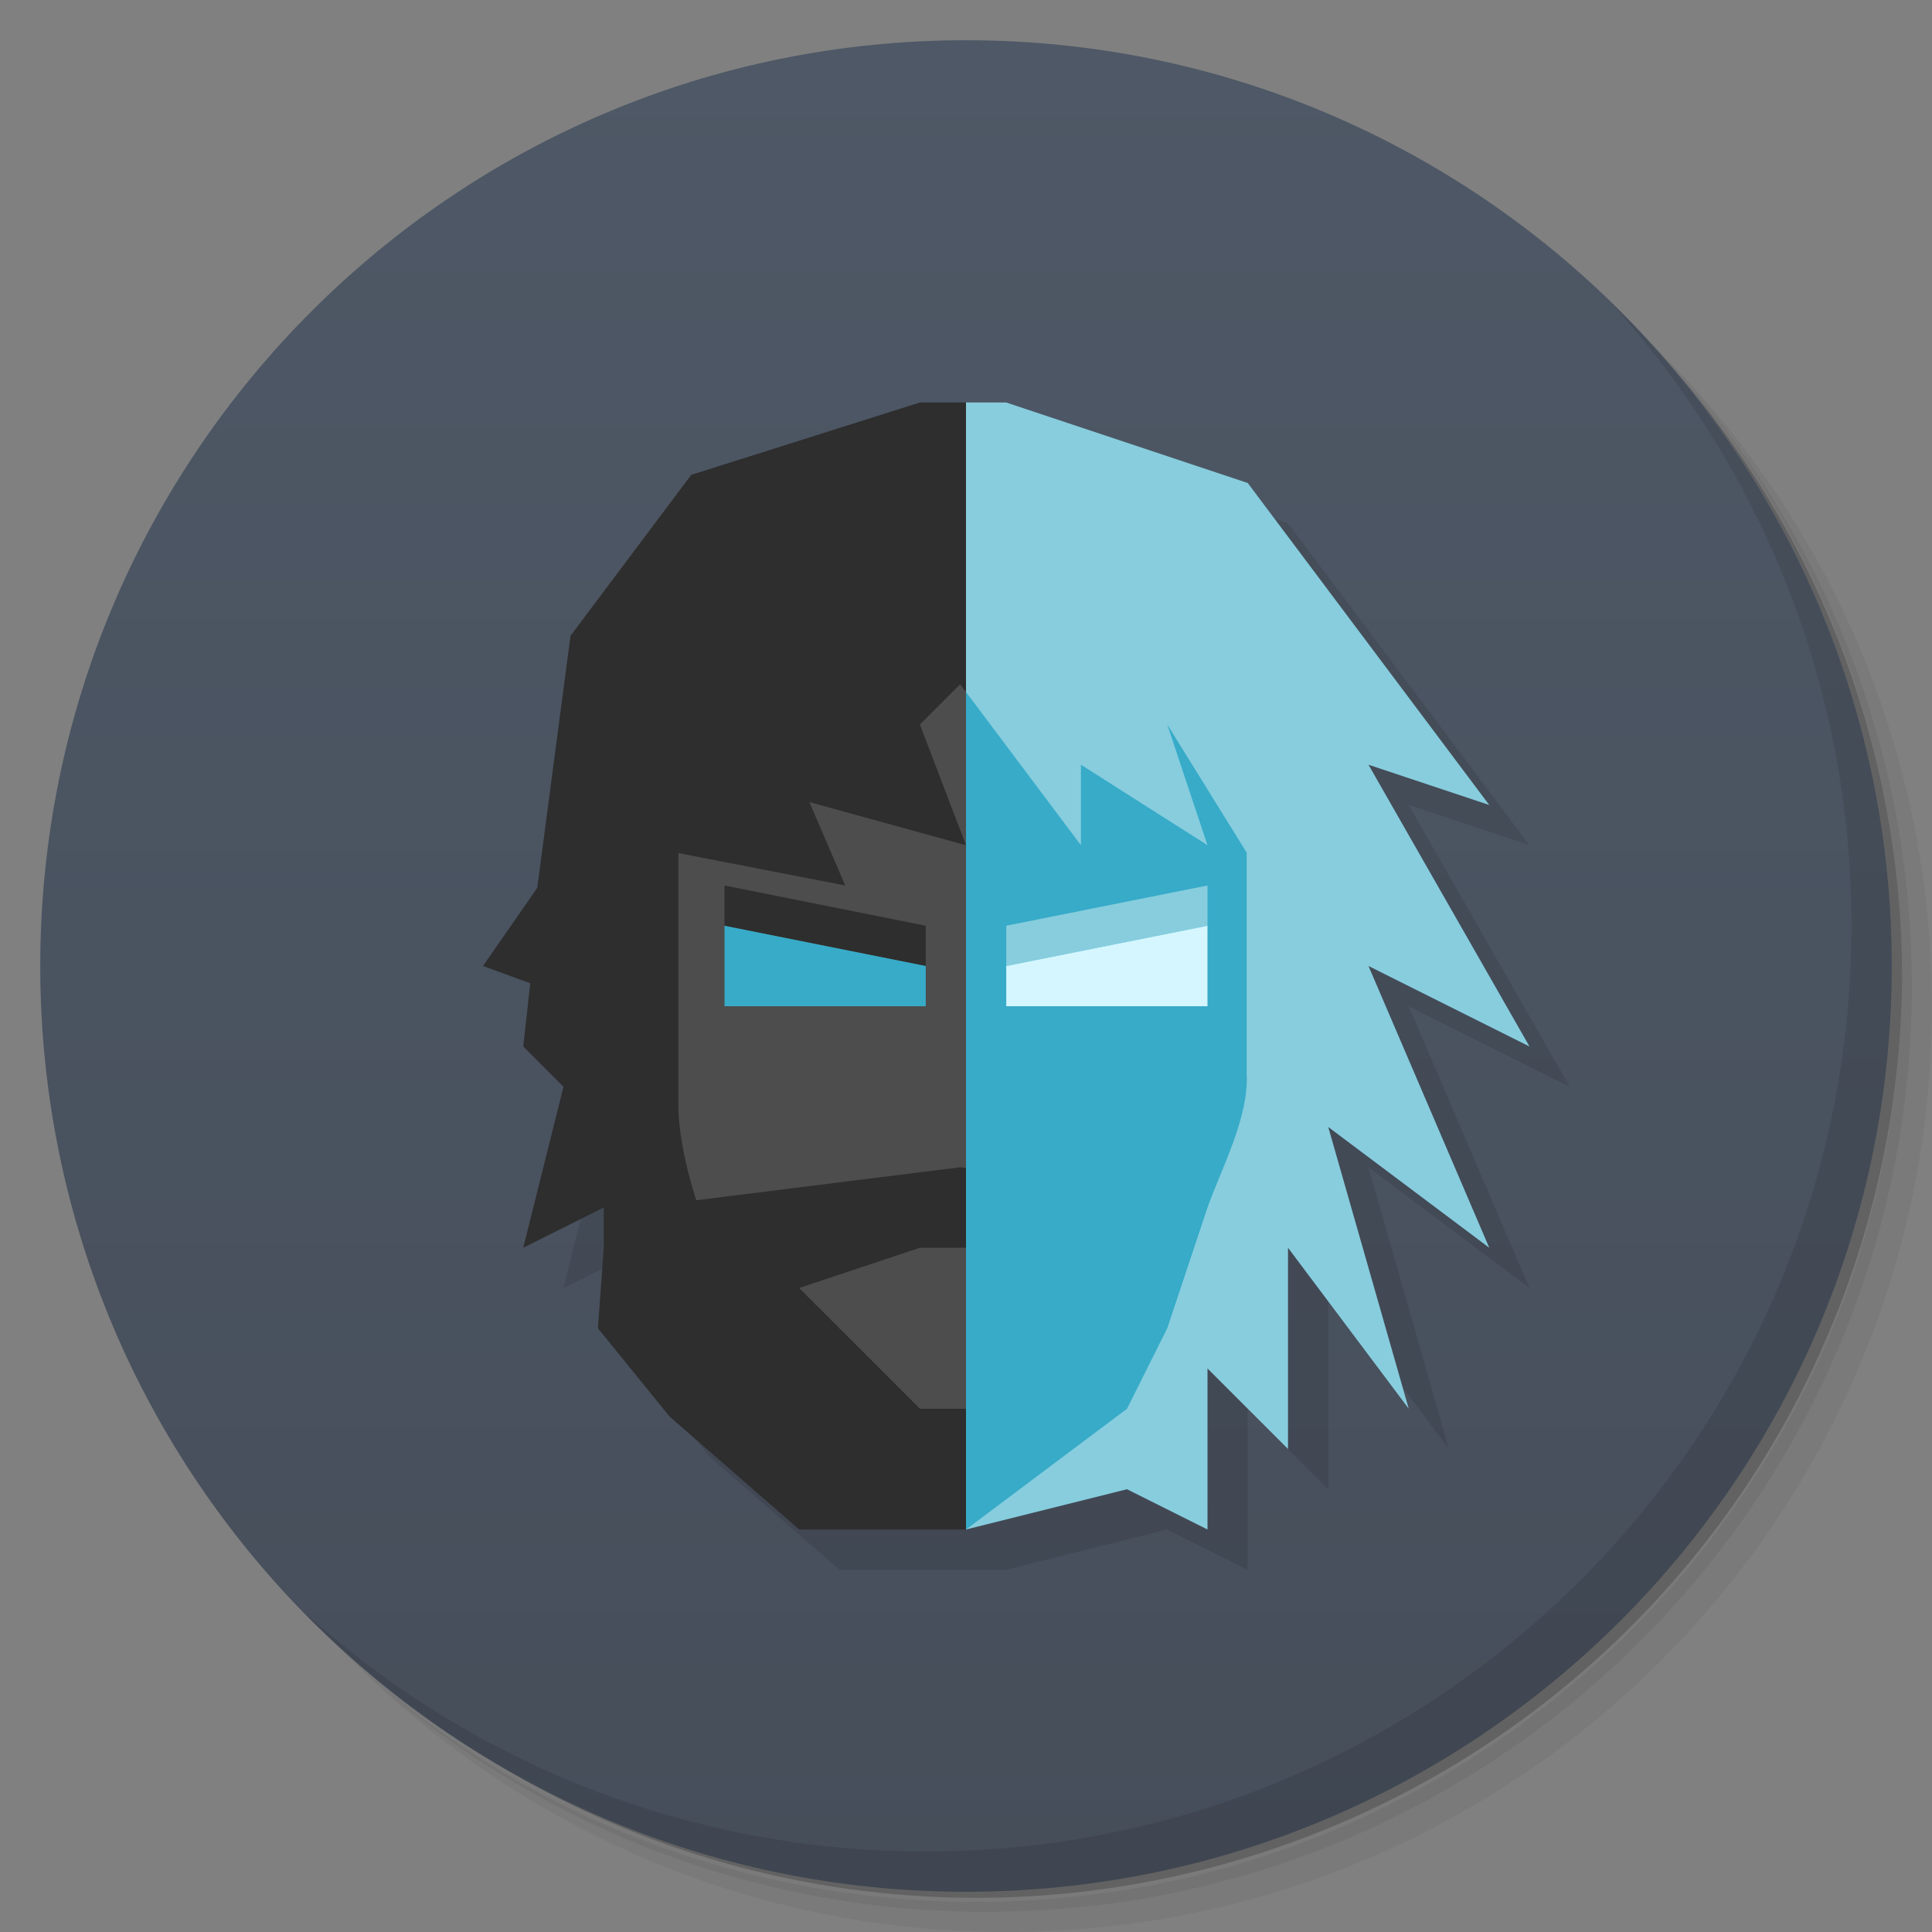<svg version="1.1" viewBox="0 0 48 48" xmlns="http://www.w3.org/2000/svg">
 <rect x="0" y="0" width="48" height="48" fill="#808080" stroke="none"/>
 <defs>
  <linearGradient id="linearGradient4610" x2="0" y1="1" y2="47" gradientUnits="userSpaceOnUse">
   <stop style="stop-color:#4e5866" offset="0"/>
   <stop style="stop-color:#464e5a" offset="1"/>
  </linearGradient>
 </defs>
 <path d="m36.31 5c5.859 4.062 9.688 10.831 9.688 18.5 0 12.426-10.07 22.5-22.5 22.5-7.669 0-14.438-3.828-18.5-9.688 1.037 1.822 2.306 3.499 3.781 4.969 4.085 3.712 9.514 5.969 15.469 5.969 12.703 0 23-10.298 23-23 0-5.954-2.256-11.384-5.969-15.469-1.469-1.475-3.147-2.744-4.969-3.781zm4.969 3.781c3.854 4.113 6.219 9.637 6.219 15.719 0 12.703-10.297 23-23 23-6.081 0-11.606-2.364-15.719-6.219 4.16 4.144 9.883 6.719 16.219 6.719 12.703 0 23-10.298 23-23 0-6.335-2.575-12.06-6.719-16.219z" style="opacity:.05"/>
 <path d="m41.28 8.781c3.712 4.085 5.969 9.514 5.969 15.469 0 12.703-10.297 23-23 23-5.954 0-11.384-2.256-15.469-5.969 4.113 3.854 9.637 6.219 15.719 6.219 12.703 0 23-10.298 23-23 0-6.081-2.364-11.606-6.219-15.719z" style="opacity:.1"/>
 <path d="m31.25 2.375c8.615 3.154 14.75 11.417 14.75 21.13 0 12.426-10.07 22.5-22.5 22.5-9.708 0-17.971-6.135-21.12-14.75a23 23 0 0 0 44.875-7 23 23 0 0 0-16-21.875z" style="opacity:.2"/>
 <g style="fill:#535d6c">
  <path d="m24 1c12.703 0 23 10.297 23 23s-10.297 23-23 23-23-10.297-23-23 10.297-23 23-23z" style="fill:url(#linearGradient4610)"/>
 </g>
 <path d="m40.03 7.531c3.712 4.084 5.969 9.514 5.969 15.469 0 12.703-10.297 23-23 23-5.954 0-11.384-2.256-15.469-5.969 4.178 4.291 10.01 6.969 16.469 6.969 12.703 0 23-10.298 23-23 0-6.462-2.677-12.291-6.969-16.469z" style="opacity:.1"/>
 <g transform="translate(1,1)" style="opacity:.1">
  <g transform="translate(1,1)">
   <path transform="translate(-2,-2)" d="m14.999 28-1 4 2-1v1l-0.145 2 1.785 2.199 3.215 2.801h4.145l4-1 2 1v-4l2 2v-5l3 4-2-7 4 3-3-7 4 2-4-7 3 1-6-8-6-2z" style="fill-rule:evenodd"/>
  </g>
 </g>
 <g transform="translate(1,1)">
  <path d="m21.855 9-5.681 1.797-3 4-0.826 6.262-1.348 1.941 1.174 0.429-0.174 1.571 1 1-1 4 2-1v1l-0.145 2 1.786 2.2 3.214 2.8h4.145l1-14-1-14" style="fill:#2e2e2e"/>
  <path d="m22.855 16-1 1 1.145 3-3.891-1.072 0.891 2.072-4.145-0.805v6.393s8e-3 0.883 0.443 2.232l6.557-0.82 6.596 0.824c0.471-1.352 0.521-2.236 0.521-2.236v-6.404l-1.973-3.184 1 3-3.145-2v2zm-5.855 5 5 1v1l-5-1zm12 0v1l-5 1v-1zm-7.145 9-3 1 3 3h2l3-3-3-1z" style="fill:#4d4d4d"/>
  <path d="m23 9v28l4-1 2 1v-4l2 2v-5l3 4-2-7 4 3-3-7 4 2-4-7 3 1-6-8-6-2z" style="fill:#87cdde"/>
  <path d="m23 16.193v11.807l6 1c0.365-1.012 1.034-2.256 0.973-3.334v-5.483l-1.973-3.184 1 3-3.145-2v2zm6 4.807v1l-5 1v-1zm-6 7v9l4-3 1-2 1-3z" style="fill:#37abc8"/>
  <path d="m17 22v2h5v-1z" style="fill:#37abc8"/>
  <path d="m29 22v2h-5v-1z" style="fill:#d5f6ff"/>
 </g>
</svg>
